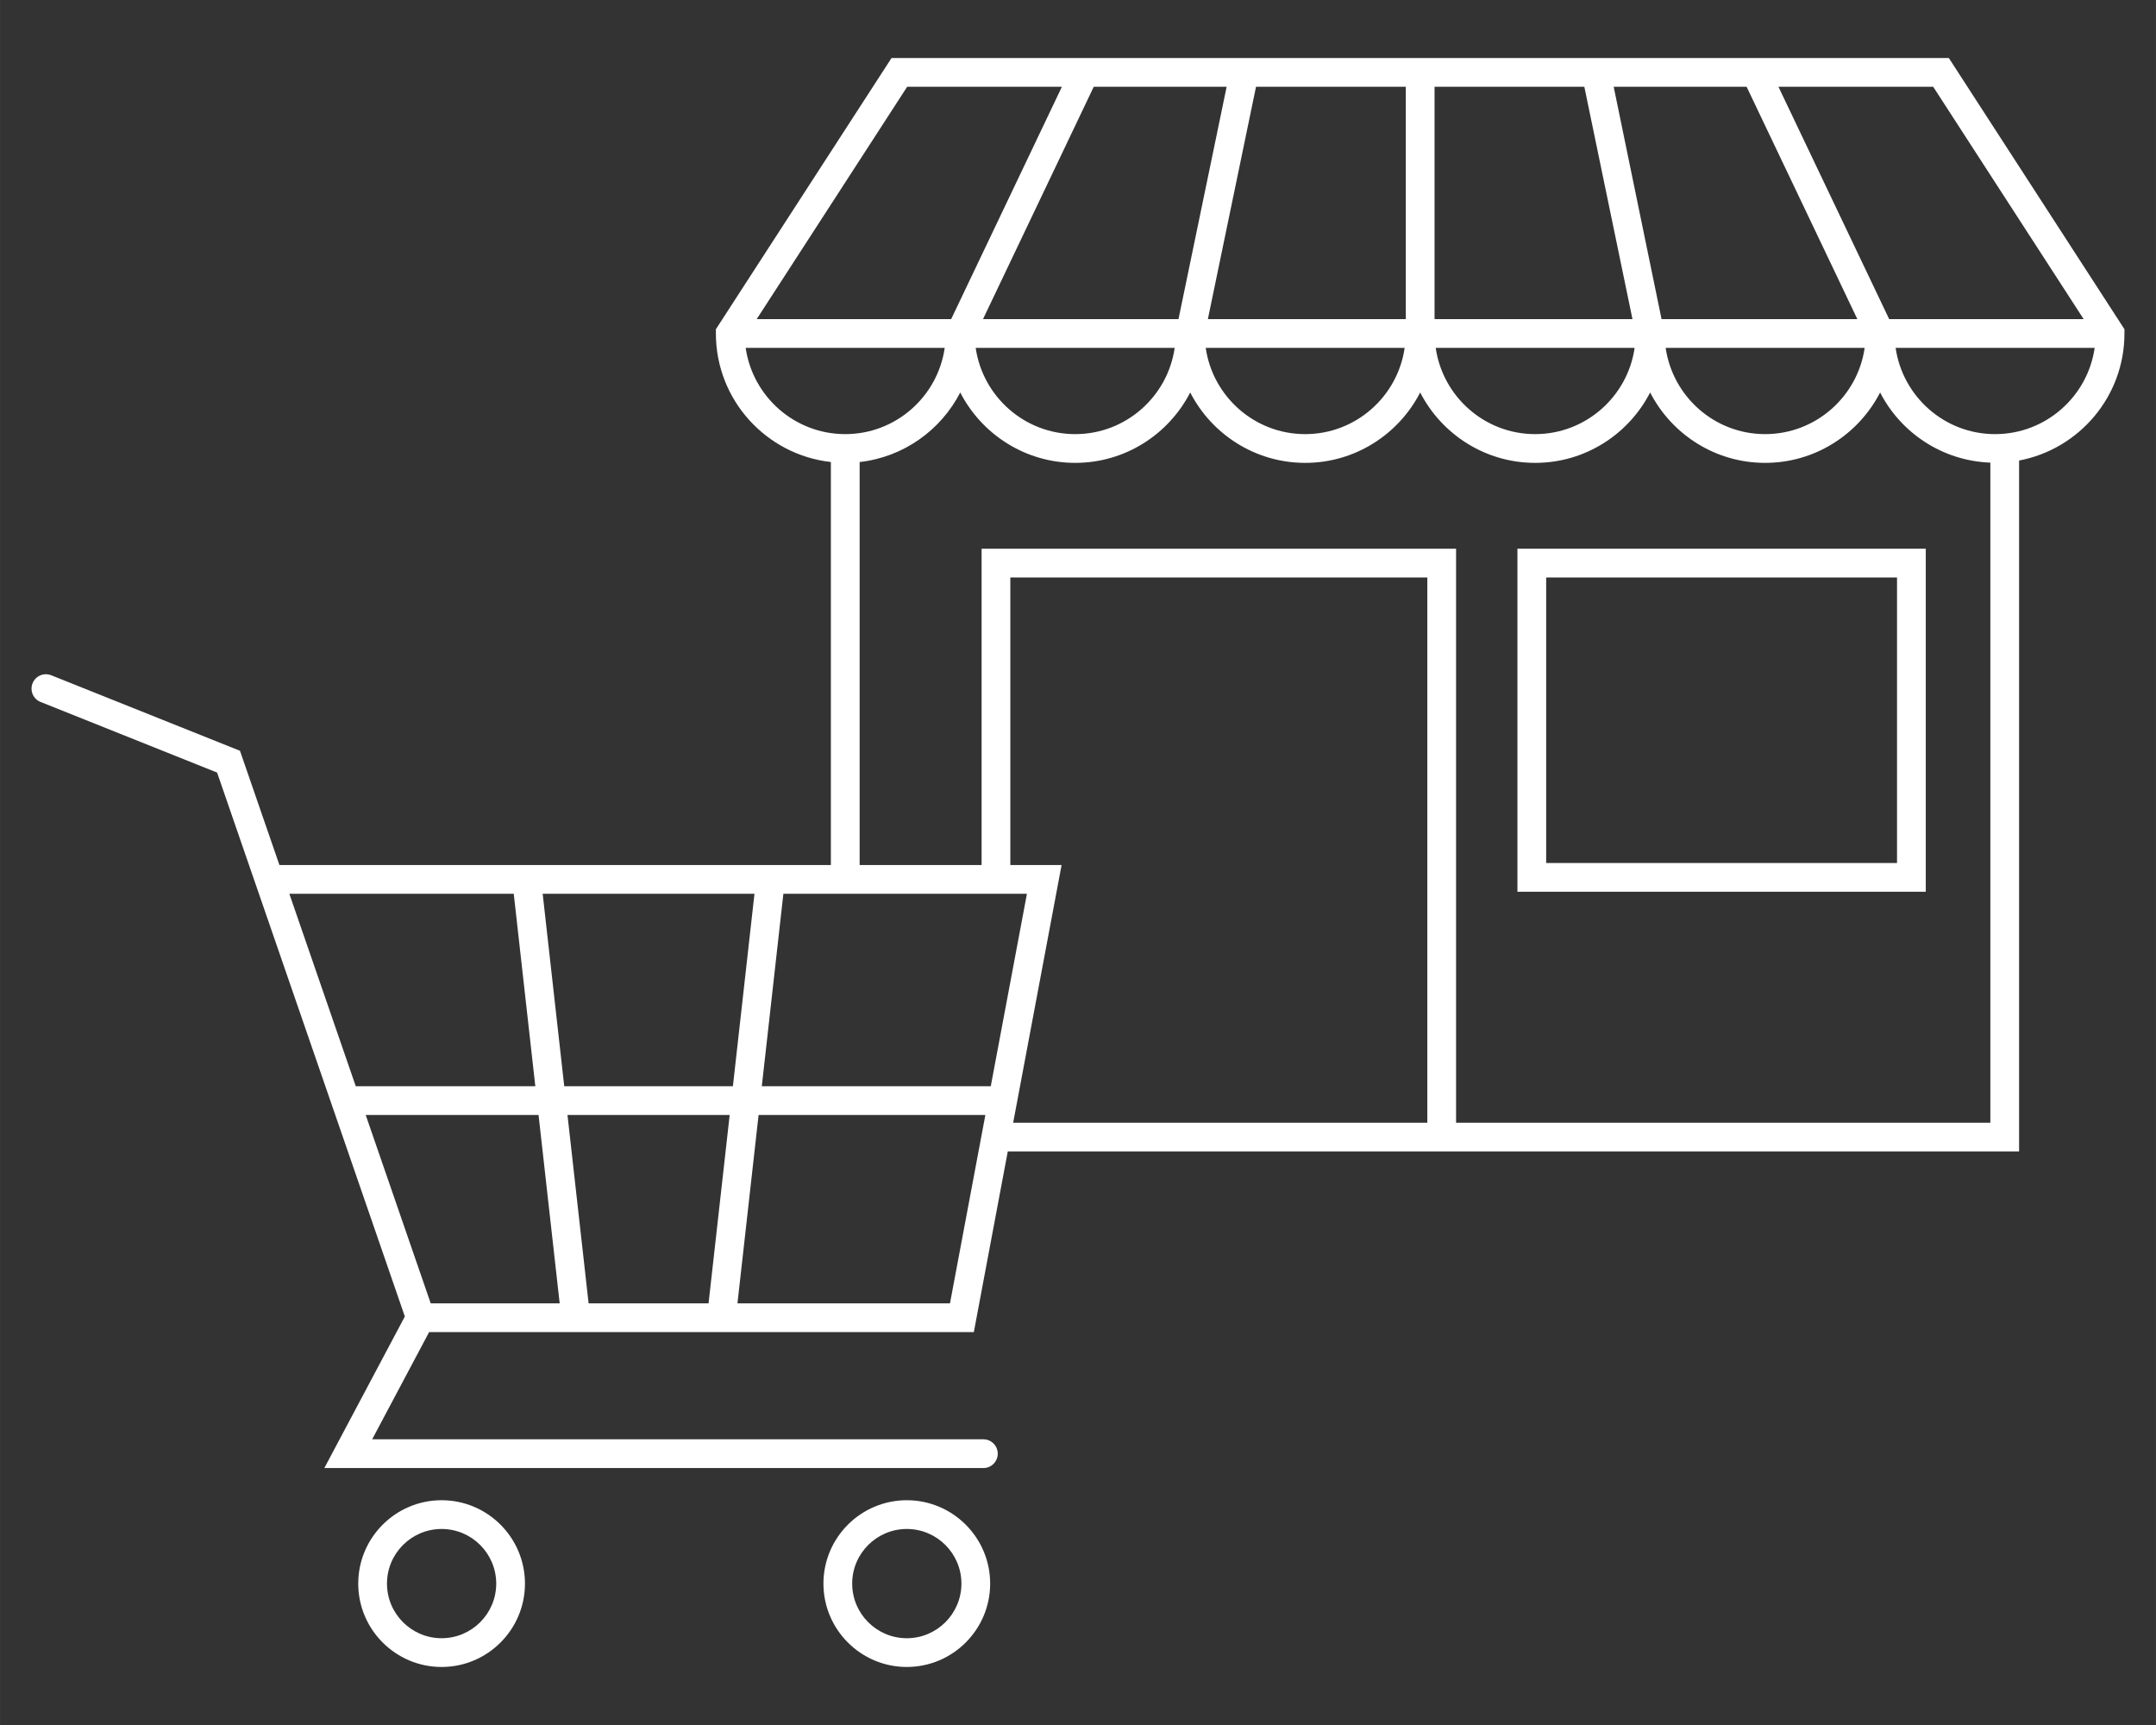 <?xml version="1.0" encoding="UTF-8"?>
<svg id="Calque_1" xmlns="http://www.w3.org/2000/svg" width="52.917mm" height="42.333mm" version="1.1" viewBox="0 0 150 120">
  <rect x="0" y="0" width="150" height="120" fill="#333333" stroke="none"/>
  <!-- Generator: Adobe Illustrator 29.3.1, SVG Export Plug-In . SVG Version: 2.1.0 Build 151)  -->
  <defs>
    <style>
      .st0 {
        fill: #fff;
      }
    </style>
  </defs>
  <path class="st0" d="M105.573,62.035h28.41v-23.863h-28.41v23.863ZM107.573,40.173h24.41v19.863h-24.41v-19.863Z"/>
  <path class="st0" d="M135.586,4.035H62.027l-12.221,18.869v.295c0,4.624,3.507,8.441,8,8.941v28.035H19.439l-2.744-7.947-13.13-5.252c-.515-.204-1.096.044-1.3.557-.205.513.044,1.095.557,1.3l12.282,4.912,2.649,7.675c.014.055.032.107.055.158l10.358,30.005-5.601,10.544h45.852c.552,0,1-.447,1-1s-.448-1-1-1H25.893l3.962-7.459h37.898l2.361-12.564h70.362v-48.067c4.167-.786,7.33-4.447,7.33-8.839v-.295l-12.22-18.869ZM144.967,22.2h-13.53l-7.704-16.165h10.766l10.469,16.165ZM115.6,22.2l-3.33-16.165h9.248l7.704,16.165h-13.622ZM113.577,22.2h-13.77V6.035h10.421l3.349,16.165ZM97.807,22.2h-13.771l3.35-16.165h10.421v16.165ZM81.992,22.2h-13.601l7.705-16.165h9.246l-3.35,16.165ZM81.727,24.2c-.488,3.387-3.401,6-6.92,6-3.52,0-6.438-2.613-6.925-6h13.845ZM97.727,24.2c-.488,3.387-3.401,6-6.92,6s-6.434-2.613-6.921-6h13.842ZM113.727,24.2c-.487,3.387-3.402,6-6.921,6s-6.431-2.613-6.919-6h13.841ZM129.731,24.2c-.487,3.387-3.406,6-6.925,6-3.519,0-6.432-2.613-6.92-6h13.846ZM63.115,6.035h10.766l-7.705,16.165h-13.53l10.469-16.165ZM51.879,24.2h13.848c-.488,3.387-3.401,6-6.92,6-3.521,0-6.441-2.612-6.928-6ZM71.447,62.176l-2.516,13.389h-15.93l1.501-13.389h16.944ZM29.966,90.67l-4.524-13.105h12.026l1.47,13.105h-8.972ZM39.481,77.565h11.285l-1.47,13.105h-8.345l-1.47-13.105ZM39.256,75.565l-1.501-13.389h14.736l-1.501,13.389h-11.733ZM35.742,62.176l1.501,13.389h-12.492l-4.622-13.389h15.613ZM66.093,90.67h-14.786l1.47-13.105h15.778l-2.462,13.105ZM73.858,60.176h-3.566v-20.003h29.012v37.933h-28.815l3.369-17.93ZM101.304,78.106v-39.933h-33.012v22.003h-8.485v-28.035c3.056-.34,5.65-2.216,7-4.837,1.495,2.902,4.517,4.896,8,4.896,3.484,0,6.505-1.993,8-4.896,1.495,2.902,4.516,4.896,8,4.896,3.484,0,6.505-1.993,8-4.896,1.495,2.902,4.516,4.896,7.999,4.896,3.484,0,6.505-1.993,8-4.896,1.495,2.902,4.516,4.896,8,4.896s6.505-1.993,8-4.896c1.447,2.81,4.327,4.757,7.67,4.879v45.922h-37.172ZM138.806,30.2c-3.519,0-6.432-2.613-6.92-6h13.848c-.487,3.388-3.407,6-6.928,6Z"/>
  <path class="st0" d="M30.723,104.365c-3.198,0-5.8,2.602-5.8,5.8s2.602,5.8,5.8,5.8,5.8-2.602,5.8-5.8-2.602-5.8-5.8-5.8ZM30.723,113.965c-2.095,0-3.8-1.704-3.8-3.8s1.705-3.8,3.8-3.8c2.096,0,3.8,1.704,3.8,3.8s-1.705,3.8-3.8,3.8Z"/>
  <path class="st0" d="M63.089,104.365c-3.198,0-5.8,2.602-5.8,5.8s2.602,5.8,5.8,5.8,5.8-2.602,5.8-5.8-2.602-5.8-5.8-5.8ZM63.089,113.965c-2.096,0-3.8-1.704-3.8-3.8s1.705-3.8,3.8-3.8c2.095,0,3.8,1.704,3.8,3.8s-1.705,3.8-3.8,3.8Z"/>
</svg>